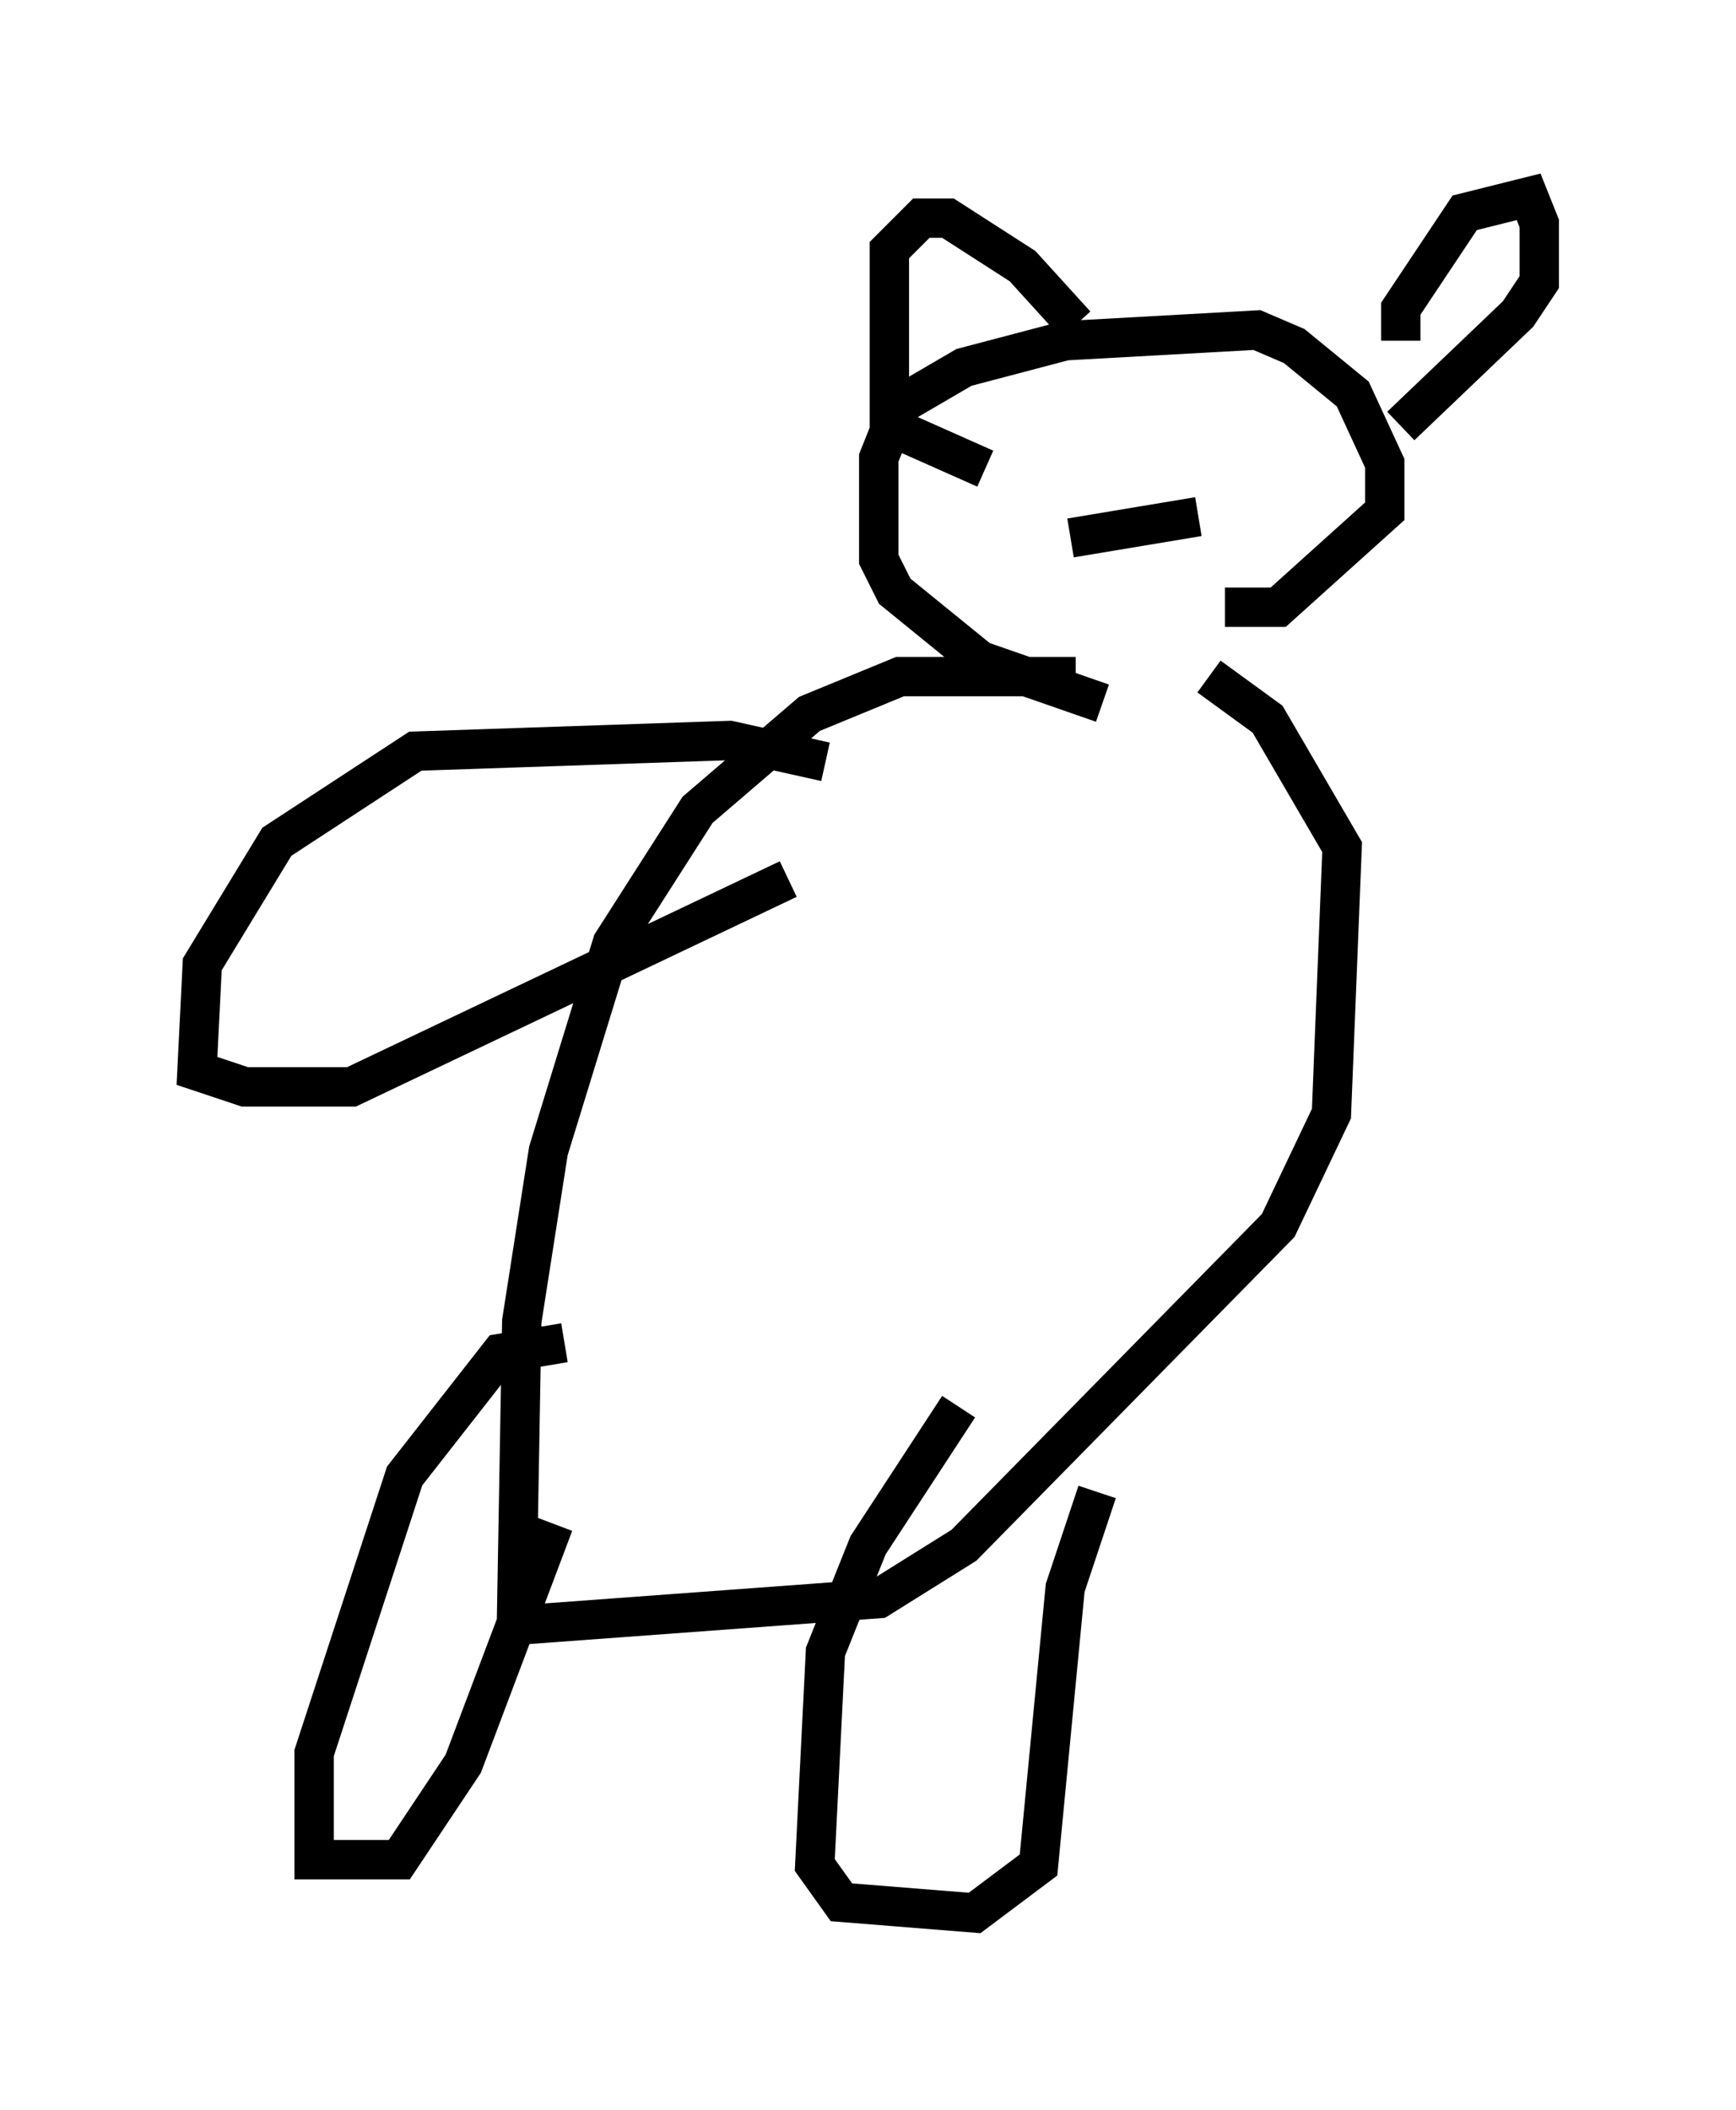 <?xml version="1.0" encoding="utf-8" ?>
<svg baseProfile="full" height="53.572" version="1.1" width="44.1" xmlns="http://www.w3.org/2000/svg" xmlns:ev="http://www.w3.org/2001/xml-events" xmlns:xlink="http://www.w3.org/1999/xlink"><defs /><rect fill="white" height="53.572" width="44.1" x="0" y="0" /><path d="M30.845, 18.532 m-3.518, -1.353 l-4.465, 0.0 -2.3, 0.947 l-2.842, 2.436 -2.165, 3.383 l-1.624, 5.277 -0.677, 4.33 l-0.135, 7.713 9.202, -0.677 l2.165, -1.353 7.984, -8.119 l1.353, -2.842 0.271, -6.766 l-1.894, -3.248 -1.488, -1.083 m-16.373, 16.915 l-1.624, 0.271 -2.436, 3.112 l-2.3, 7.036 0.0, 2.706 l2.165, 0.0 1.624, -2.436 l2.3, -6.089 m10.284, -2.977 l-2.3, 3.518 -1.083, 2.706 l-0.271, 5.413 0.677, 0.947 l3.383, 0.271 1.624, -1.218 l0.677, -7.036 0.812, -2.436 m0.135, -20.027 l-3.112, -1.083 -2.165, -1.759 l-0.406, -0.812 0.0, -2.571 l0.541, -1.353 1.624, -0.947 l2.571, -0.677 4.871, -0.271 l0.947, 0.406 1.488, 1.218 l0.812, 1.759 0.0, 1.218 l-2.706, 2.436 -1.353, 0.0 m-3.789, -7.172 l-1.353, -1.488 -1.894, -1.218 l-0.677, 0.0 -0.812, 0.812 l0.0, 4.465 2.436, 1.083 m10.555, -3.248 l0.0, -0.812 1.624, -2.436 l1.624, -0.406 0.271, 0.677 l0.0, 1.488 -0.541, 0.812 l-2.977, 2.842 m-8.39, 2.842 l3.248, -0.541 m-9.472, 6.225 l-2.436, -0.541 -7.984, 0.271 l-3.518, 2.3 -1.894, 3.112 l-0.135, 2.706 1.218, 0.406 l2.706, 0.0 11.096, -5.277 " fill="none" stroke="black" stroke-width="1" /></svg>